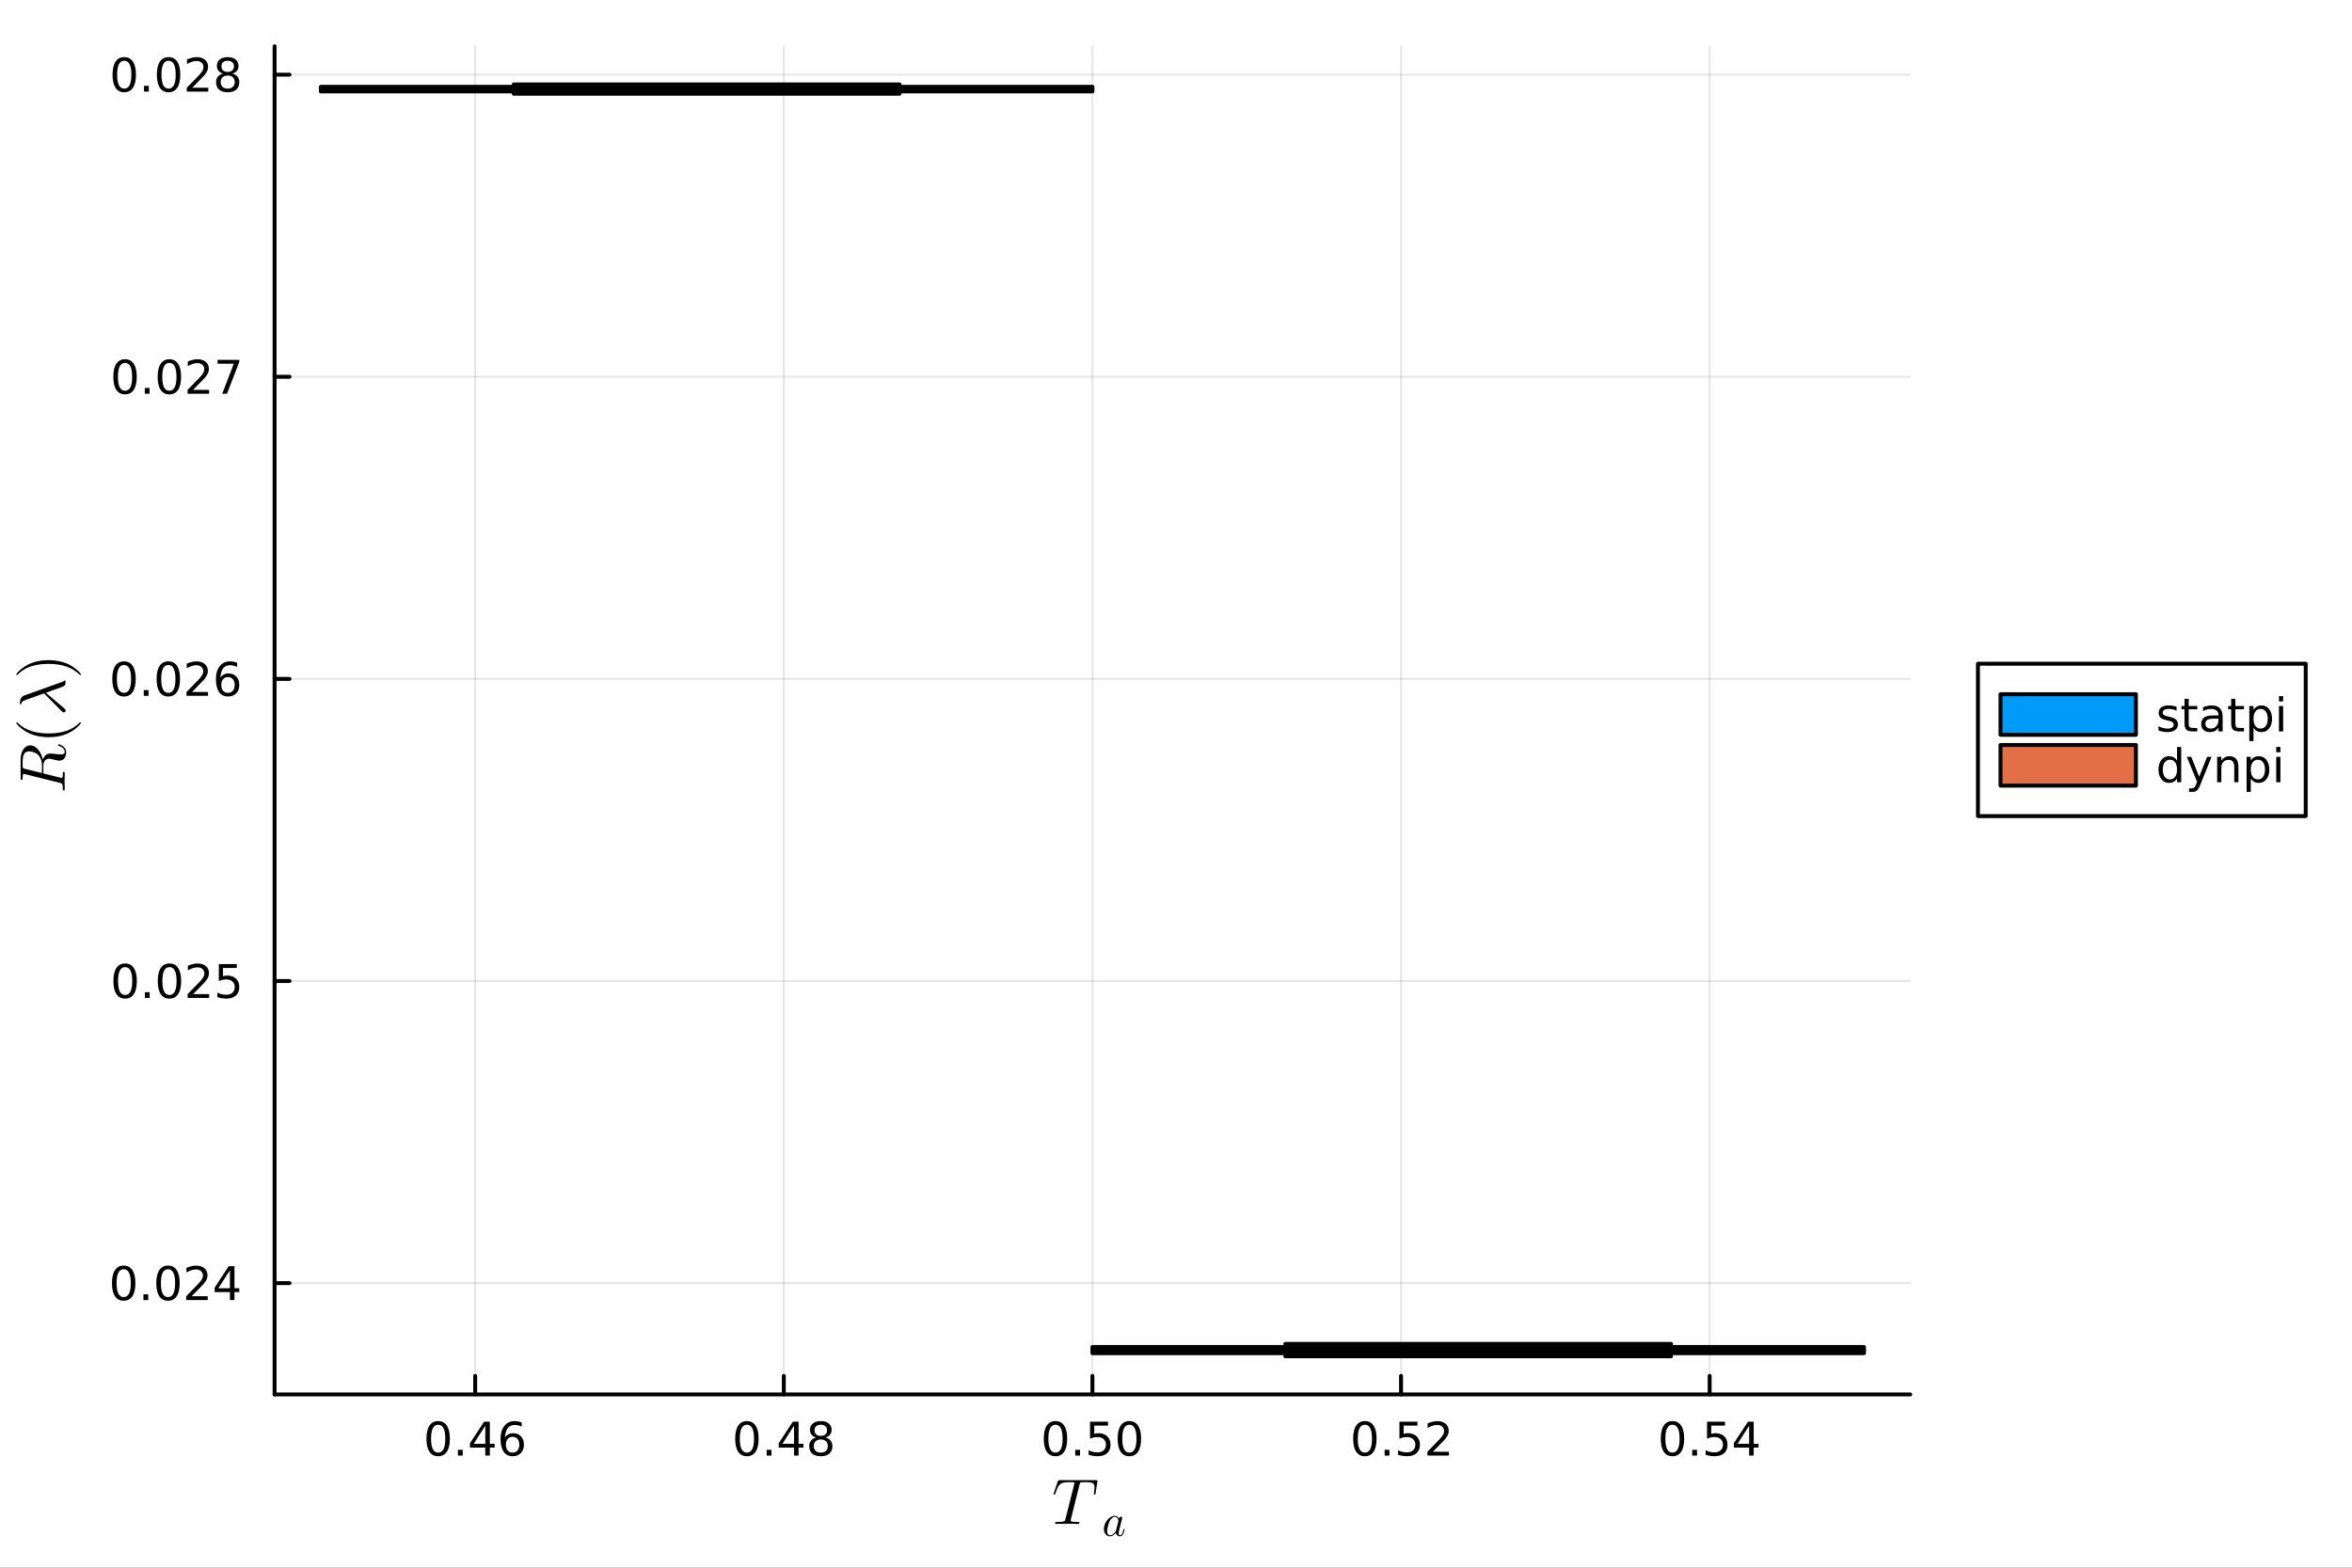 <?xml version="1.0" encoding="utf-8"?>
<svg xmlns="http://www.w3.org/2000/svg" xmlns:xlink="http://www.w3.org/1999/xlink" width="600" height="400" viewBox="0 0 2400 1600">
<rect x="0" y="0" width="2400" height="1600" fill="#333333" stroke="none"/>
<defs>
  <clipPath id="clip840">
    <rect x="0" y="0" width="2400" height="1600"/>
  </clipPath>
</defs>
<path clip-path="url(#clip840)" d="M0 1600 L2400 1600 L2400 0 L0 0  Z" fill="#ffffff" fill-rule="evenodd" fill-opacity="1"/>
<defs>
  <clipPath id="clip841">
    <rect x="480" y="0" width="1681" height="1600"/>
  </clipPath>
</defs>
<path clip-path="url(#clip840)" d="M280.19 1423.18 L1949.24 1423.18 L1949.24 47.244 L280.19 47.244  Z" fill="#ffffff" fill-rule="evenodd" fill-opacity="1"/>
<defs>
  <clipPath id="clip842">
    <rect x="280" y="47" width="1670" height="1377"/>
  </clipPath>
</defs>
<polyline clip-path="url(#clip842)" style="stroke:#000000; stroke-linecap:round; stroke-linejoin:round; stroke-width:2; stroke-opacity:0.1; fill:none" points="484.885,1423.18 484.885,47.244 "/>
<polyline clip-path="url(#clip842)" style="stroke:#000000; stroke-linecap:round; stroke-linejoin:round; stroke-width:2; stroke-opacity:0.1; fill:none" points="799.799,1423.18 799.799,47.244 "/>
<polyline clip-path="url(#clip842)" style="stroke:#000000; stroke-linecap:round; stroke-linejoin:round; stroke-width:2; stroke-opacity:0.1; fill:none" points="1114.71,1423.18 1114.71,47.244 "/>
<polyline clip-path="url(#clip842)" style="stroke:#000000; stroke-linecap:round; stroke-linejoin:round; stroke-width:2; stroke-opacity:0.1; fill:none" points="1429.63,1423.18 1429.63,47.244 "/>
<polyline clip-path="url(#clip842)" style="stroke:#000000; stroke-linecap:round; stroke-linejoin:round; stroke-width:2; stroke-opacity:0.1; fill:none" points="1744.54,1423.18 1744.54,47.244 "/>
<polyline clip-path="url(#clip840)" style="stroke:#000000; stroke-linecap:round; stroke-linejoin:round; stroke-width:4; stroke-opacity:1; fill:none" points="280.19,1423.18 1949.24,1423.18 "/>
<polyline clip-path="url(#clip840)" style="stroke:#000000; stroke-linecap:round; stroke-linejoin:round; stroke-width:4; stroke-opacity:1; fill:none" points="484.885,1423.18 484.885,1404.28 "/>
<polyline clip-path="url(#clip840)" style="stroke:#000000; stroke-linecap:round; stroke-linejoin:round; stroke-width:4; stroke-opacity:1; fill:none" points="799.799,1423.18 799.799,1404.28 "/>
<polyline clip-path="url(#clip840)" style="stroke:#000000; stroke-linecap:round; stroke-linejoin:round; stroke-width:4; stroke-opacity:1; fill:none" points="1114.71,1423.18 1114.71,1404.28 "/>
<polyline clip-path="url(#clip840)" style="stroke:#000000; stroke-linecap:round; stroke-linejoin:round; stroke-width:4; stroke-opacity:1; fill:none" points="1429.63,1423.18 1429.63,1404.28 "/>
<polyline clip-path="url(#clip840)" style="stroke:#000000; stroke-linecap:round; stroke-linejoin:round; stroke-width:4; stroke-opacity:1; fill:none" points="1744.54,1423.18 1744.54,1404.28 "/>
<path clip-path="url(#clip840)" d="M447.107 1454.1 Q443.496 1454.1 441.667 1457.66 Q439.862 1461.2 439.862 1468.33 Q439.862 1475.44 441.667 1479.01 Q443.496 1482.55 447.107 1482.55 Q450.741 1482.55 452.547 1479.01 Q454.376 1475.44 454.376 1468.33 Q454.376 1461.2 452.547 1457.66 Q450.741 1454.1 447.107 1454.1 M447.107 1450.39 Q452.917 1450.39 455.973 1455 Q459.051 1459.58 459.051 1468.33 Q459.051 1477.06 455.973 1481.67 Q452.917 1486.25 447.107 1486.25 Q441.297 1486.25 438.218 1481.67 Q435.163 1477.06 435.163 1468.33 Q435.163 1459.58 438.218 1455 Q441.297 1450.39 447.107 1450.39 Z" fill="#000000" fill-rule="nonzero" fill-opacity="1" /><path clip-path="url(#clip840)" d="M467.269 1479.7 L472.153 1479.7 L472.153 1485.58 L467.269 1485.58 L467.269 1479.7 Z" fill="#000000" fill-rule="nonzero" fill-opacity="1" /><path clip-path="url(#clip840)" d="M495.186 1455.09 L483.38 1473.54 L495.186 1473.54 L495.186 1455.09 M493.959 1451.02 L499.838 1451.02 L499.838 1473.54 L504.769 1473.54 L504.769 1477.43 L499.838 1477.43 L499.838 1485.58 L495.186 1485.58 L495.186 1477.43 L479.584 1477.43 L479.584 1472.92 L493.959 1451.02 Z" fill="#000000" fill-rule="nonzero" fill-opacity="1" /><path clip-path="url(#clip840)" d="M523.079 1466.44 Q519.931 1466.44 518.079 1468.59 Q516.25 1470.74 516.25 1474.49 Q516.25 1478.22 518.079 1480.39 Q519.931 1482.55 523.079 1482.55 Q526.227 1482.55 528.056 1480.39 Q529.908 1478.22 529.908 1474.49 Q529.908 1470.74 528.056 1468.59 Q526.227 1466.44 523.079 1466.44 M532.361 1451.78 L532.361 1456.04 Q530.602 1455.21 528.796 1454.77 Q527.014 1454.33 525.255 1454.33 Q520.625 1454.33 518.172 1457.45 Q515.741 1460.58 515.394 1466.9 Q516.759 1464.89 518.82 1463.82 Q520.88 1462.73 523.357 1462.73 Q528.565 1462.73 531.574 1465.9 Q534.607 1469.05 534.607 1474.49 Q534.607 1479.82 531.458 1483.03 Q528.31 1486.25 523.079 1486.25 Q517.084 1486.25 513.912 1481.67 Q510.741 1477.06 510.741 1468.33 Q510.741 1460.14 514.63 1455.28 Q518.519 1450.39 525.07 1450.39 Q526.829 1450.39 528.611 1450.74 Q530.417 1451.09 532.361 1451.78 Z" fill="#000000" fill-rule="nonzero" fill-opacity="1" /><path clip-path="url(#clip840)" d="M762.149 1454.1 Q758.538 1454.1 756.709 1457.66 Q754.904 1461.2 754.904 1468.33 Q754.904 1475.44 756.709 1479.01 Q758.538 1482.55 762.149 1482.55 Q765.783 1482.55 767.589 1479.01 Q769.418 1475.44 769.418 1468.33 Q769.418 1461.2 767.589 1457.66 Q765.783 1454.1 762.149 1454.1 M762.149 1450.39 Q767.959 1450.39 771.015 1455 Q774.094 1459.58 774.094 1468.33 Q774.094 1477.06 771.015 1481.67 Q767.959 1486.25 762.149 1486.25 Q756.339 1486.25 753.26 1481.67 Q750.205 1477.06 750.205 1468.33 Q750.205 1459.58 753.26 1455 Q756.339 1450.39 762.149 1450.39 Z" fill="#000000" fill-rule="nonzero" fill-opacity="1" /><path clip-path="url(#clip840)" d="M782.311 1479.7 L787.195 1479.7 L787.195 1485.58 L782.311 1485.58 L782.311 1479.7 Z" fill="#000000" fill-rule="nonzero" fill-opacity="1" /><path clip-path="url(#clip840)" d="M810.228 1455.09 L798.422 1473.54 L810.228 1473.54 L810.228 1455.09 M809.001 1451.02 L814.88 1451.02 L814.88 1473.54 L819.811 1473.54 L819.811 1477.43 L814.88 1477.43 L814.88 1485.58 L810.228 1485.58 L810.228 1477.43 L794.626 1477.43 L794.626 1472.92 L809.001 1451.02 Z" fill="#000000" fill-rule="nonzero" fill-opacity="1" /><path clip-path="url(#clip840)" d="M837.542 1469.17 Q834.209 1469.17 832.288 1470.95 Q830.39 1472.73 830.39 1475.86 Q830.39 1478.98 832.288 1480.77 Q834.209 1482.55 837.542 1482.55 Q840.876 1482.55 842.797 1480.77 Q844.718 1478.96 844.718 1475.86 Q844.718 1472.73 842.797 1470.95 Q840.899 1469.17 837.542 1469.17 M832.866 1467.18 Q829.857 1466.44 828.167 1464.38 Q826.501 1462.32 826.501 1459.35 Q826.501 1455.21 829.441 1452.8 Q832.403 1450.39 837.542 1450.39 Q842.704 1450.39 845.644 1452.8 Q848.584 1455.21 848.584 1459.35 Q848.584 1462.32 846.894 1464.38 Q845.227 1466.44 842.241 1467.18 Q845.621 1467.96 847.496 1470.26 Q849.394 1472.55 849.394 1475.86 Q849.394 1480.88 846.315 1483.57 Q843.26 1486.25 837.542 1486.25 Q831.825 1486.25 828.746 1483.57 Q825.691 1480.88 825.691 1475.86 Q825.691 1472.55 827.589 1470.26 Q829.487 1467.96 832.866 1467.18 M831.153 1459.79 Q831.153 1462.48 832.82 1463.98 Q834.51 1465.49 837.542 1465.49 Q840.552 1465.49 842.241 1463.98 Q843.954 1462.48 843.954 1459.79 Q843.954 1457.11 842.241 1455.6 Q840.552 1454.1 837.542 1454.1 Q834.51 1454.1 832.82 1455.6 Q831.153 1457.11 831.153 1459.79 Z" fill="#000000" fill-rule="nonzero" fill-opacity="1" /><path clip-path="url(#clip840)" d="M1077.02 1454.1 Q1073.41 1454.1 1071.58 1457.66 Q1069.77 1461.2 1069.77 1468.33 Q1069.77 1475.44 1071.58 1479.01 Q1073.41 1482.55 1077.02 1482.55 Q1080.65 1482.55 1082.46 1479.01 Q1084.29 1475.44 1084.29 1468.33 Q1084.29 1461.2 1082.46 1457.66 Q1080.65 1454.1 1077.02 1454.1 M1077.02 1450.39 Q1082.83 1450.39 1085.88 1455 Q1088.96 1459.58 1088.96 1468.33 Q1088.96 1477.06 1085.88 1481.67 Q1082.83 1486.25 1077.02 1486.25 Q1071.21 1486.25 1068.13 1481.67 Q1065.07 1477.06 1065.07 1468.33 Q1065.07 1459.58 1068.13 1455 Q1071.21 1450.39 1077.02 1450.39 Z" fill="#000000" fill-rule="nonzero" fill-opacity="1" /><path clip-path="url(#clip840)" d="M1097.18 1479.7 L1102.06 1479.7 L1102.06 1485.58 L1097.18 1485.58 L1097.18 1479.7 Z" fill="#000000" fill-rule="nonzero" fill-opacity="1" /><path clip-path="url(#clip840)" d="M1112.3 1451.02 L1130.65 1451.02 L1130.65 1454.96 L1116.58 1454.96 L1116.58 1463.43 Q1117.6 1463.08 1118.61 1462.92 Q1119.63 1462.73 1120.65 1462.73 Q1126.44 1462.73 1129.82 1465.9 Q1133.2 1469.08 1133.2 1474.49 Q1133.2 1480.07 1129.73 1483.17 Q1126.25 1486.25 1119.93 1486.25 Q1117.76 1486.25 1115.49 1485.88 Q1113.24 1485.51 1110.84 1484.77 L1110.84 1480.07 Q1112.92 1481.2 1115.14 1481.76 Q1117.36 1482.32 1119.84 1482.32 Q1123.85 1482.32 1126.18 1480.21 Q1128.52 1478.1 1128.52 1474.49 Q1128.52 1470.88 1126.18 1468.77 Q1123.85 1466.67 1119.84 1466.67 Q1117.97 1466.67 1116.09 1467.08 Q1114.24 1467.5 1112.3 1468.38 L1112.3 1451.02 Z" fill="#000000" fill-rule="nonzero" fill-opacity="1" /><path clip-path="url(#clip840)" d="M1152.41 1454.1 Q1148.8 1454.1 1146.97 1457.66 Q1145.17 1461.2 1145.17 1468.33 Q1145.17 1475.44 1146.97 1479.01 Q1148.8 1482.55 1152.41 1482.55 Q1156.05 1482.55 1157.85 1479.01 Q1159.68 1475.44 1159.68 1468.33 Q1159.68 1461.2 1157.85 1457.66 Q1156.05 1454.1 1152.41 1454.1 M1152.41 1450.39 Q1158.22 1450.39 1161.28 1455 Q1164.36 1459.58 1164.36 1468.33 Q1164.36 1477.06 1161.28 1481.67 Q1158.22 1486.25 1152.41 1486.25 Q1146.6 1486.25 1143.52 1481.67 Q1140.47 1477.06 1140.47 1468.33 Q1140.47 1459.58 1143.52 1455 Q1146.6 1450.39 1152.41 1450.39 Z" fill="#000000" fill-rule="nonzero" fill-opacity="1" /><path clip-path="url(#clip840)" d="M1392.73 1454.1 Q1389.12 1454.1 1387.29 1457.66 Q1385.49 1461.2 1385.49 1468.33 Q1385.49 1475.44 1387.29 1479.01 Q1389.12 1482.55 1392.73 1482.55 Q1396.37 1482.55 1398.17 1479.01 Q1400 1475.44 1400 1468.33 Q1400 1461.2 1398.17 1457.66 Q1396.37 1454.1 1392.73 1454.1 M1392.73 1450.39 Q1398.54 1450.39 1401.6 1455 Q1404.68 1459.58 1404.68 1468.33 Q1404.68 1477.06 1401.6 1481.67 Q1398.54 1486.25 1392.73 1486.25 Q1386.92 1486.25 1383.84 1481.67 Q1380.79 1477.06 1380.79 1468.33 Q1380.79 1459.58 1383.84 1455 Q1386.92 1450.39 1392.73 1450.39 Z" fill="#000000" fill-rule="nonzero" fill-opacity="1" /><path clip-path="url(#clip840)" d="M1412.89 1479.7 L1417.78 1479.7 L1417.78 1485.58 L1412.89 1485.58 L1412.89 1479.7 Z" fill="#000000" fill-rule="nonzero" fill-opacity="1" /><path clip-path="url(#clip840)" d="M1428.01 1451.02 L1446.37 1451.02 L1446.37 1454.96 L1432.29 1454.96 L1432.29 1463.43 Q1433.31 1463.08 1434.33 1462.92 Q1435.35 1462.73 1436.37 1462.73 Q1442.15 1462.73 1445.53 1465.9 Q1448.91 1469.08 1448.91 1474.49 Q1448.91 1480.07 1445.44 1483.17 Q1441.97 1486.25 1435.65 1486.25 Q1433.47 1486.25 1431.2 1485.88 Q1428.96 1485.51 1426.55 1484.77 L1426.55 1480.07 Q1428.63 1481.2 1430.86 1481.76 Q1433.08 1482.32 1435.55 1482.32 Q1439.56 1482.32 1441.9 1480.21 Q1444.24 1478.1 1444.24 1474.49 Q1444.24 1470.88 1441.9 1468.77 Q1439.56 1466.67 1435.55 1466.67 Q1433.68 1466.67 1431.81 1467.08 Q1429.95 1467.5 1428.01 1468.38 L1428.01 1451.02 Z" fill="#000000" fill-rule="nonzero" fill-opacity="1" /><path clip-path="url(#clip840)" d="M1462.15 1481.64 L1478.47 1481.64 L1478.47 1485.58 L1456.53 1485.58 L1456.53 1481.64 Q1459.19 1478.89 1463.77 1474.26 Q1468.38 1469.61 1469.56 1468.27 Q1471.8 1465.74 1472.68 1464.01 Q1473.59 1462.25 1473.59 1460.56 Q1473.59 1457.8 1471.64 1456.07 Q1469.72 1454.33 1466.62 1454.33 Q1464.42 1454.33 1461.97 1455.09 Q1459.54 1455.86 1456.76 1457.41 L1456.76 1452.69 Q1459.58 1451.55 1462.04 1450.97 Q1464.49 1450.39 1466.53 1450.39 Q1471.9 1450.39 1475.09 1453.08 Q1478.29 1455.77 1478.29 1460.26 Q1478.29 1462.39 1477.48 1464.31 Q1476.69 1466.2 1474.58 1468.8 Q1474 1469.47 1470.9 1472.69 Q1467.8 1475.88 1462.15 1481.64 Z" fill="#000000" fill-rule="nonzero" fill-opacity="1" /><path clip-path="url(#clip840)" d="M1706.6 1454.1 Q1702.99 1454.1 1701.16 1457.66 Q1699.36 1461.2 1699.36 1468.33 Q1699.36 1475.44 1701.16 1479.01 Q1702.99 1482.55 1706.6 1482.55 Q1710.24 1482.55 1712.04 1479.01 Q1713.87 1475.44 1713.87 1468.33 Q1713.87 1461.2 1712.04 1457.66 Q1710.24 1454.1 1706.6 1454.1 M1706.6 1450.39 Q1712.41 1450.39 1715.47 1455 Q1718.55 1459.58 1718.55 1468.33 Q1718.55 1477.06 1715.47 1481.67 Q1712.41 1486.25 1706.6 1486.25 Q1700.79 1486.25 1697.72 1481.67 Q1694.66 1477.06 1694.66 1468.33 Q1694.66 1459.58 1697.72 1455 Q1700.79 1450.39 1706.6 1450.39 Z" fill="#000000" fill-rule="nonzero" fill-opacity="1" /><path clip-path="url(#clip840)" d="M1726.77 1479.7 L1731.65 1479.7 L1731.65 1485.58 L1726.77 1485.58 L1726.77 1479.7 Z" fill="#000000" fill-rule="nonzero" fill-opacity="1" /><path clip-path="url(#clip840)" d="M1741.88 1451.02 L1760.24 1451.02 L1760.24 1454.96 L1746.16 1454.96 L1746.16 1463.43 Q1747.18 1463.08 1748.2 1462.92 Q1749.22 1462.73 1750.24 1462.73 Q1756.03 1462.73 1759.4 1465.9 Q1762.78 1469.08 1762.78 1474.49 Q1762.78 1480.07 1759.31 1483.17 Q1755.84 1486.25 1749.52 1486.25 Q1747.34 1486.25 1745.08 1485.88 Q1742.83 1485.51 1740.42 1484.77 L1740.42 1480.07 Q1742.51 1481.2 1744.73 1481.76 Q1746.95 1482.32 1749.43 1482.32 Q1753.43 1482.32 1755.77 1480.21 Q1758.11 1478.1 1758.11 1474.49 Q1758.11 1470.88 1755.77 1468.77 Q1753.43 1466.67 1749.43 1466.67 Q1747.55 1466.67 1745.68 1467.08 Q1743.83 1467.5 1741.88 1468.38 L1741.88 1451.02 Z" fill="#000000" fill-rule="nonzero" fill-opacity="1" /><path clip-path="url(#clip840)" d="M1784.84 1455.09 L1773.04 1473.54 L1784.84 1473.54 L1784.84 1455.09 M1783.62 1451.02 L1789.5 1451.02 L1789.5 1473.54 L1794.43 1473.54 L1794.43 1477.43 L1789.5 1477.43 L1789.5 1485.58 L1784.84 1485.58 L1784.84 1477.43 L1769.24 1477.43 L1769.24 1472.92 L1783.62 1451.02 Z" fill="#000000" fill-rule="nonzero" fill-opacity="1" /><path clip-path="url(#clip840)" d="M1119.85 1511.39 Q1119.85 1512 1119.72 1512.52 L1117.92 1523.98 Q1117.82 1524.85 1117.63 1525.18 Q1117.47 1525.5 1116.95 1525.5 Q1116.15 1525.5 1116.15 1524.66 Q1116.15 1524.18 1116.34 1523.4 Q1116.89 1519.77 1116.89 1518.12 Q1116.89 1517.03 1116.67 1516.22 Q1116.47 1515.39 1116.15 1514.81 Q1115.86 1514.23 1115.18 1513.84 Q1114.51 1513.45 1113.86 1513.23 Q1113.22 1513 1112.06 1512.91 Q1110.9 1512.78 1109.9 1512.74 Q1108.9 1512.71 1107.26 1512.71 Q1103.69 1512.71 1103.11 1512.84 Q1102.49 1513 1102.17 1513.49 Q1101.88 1513.94 1101.56 1515.29 L1092.8 1550.3 L1092.54 1551.68 Q1092.54 1552.45 1093.03 1552.71 Q1093.51 1552.97 1094.99 1553.13 Q1097.12 1553.29 1099.21 1553.29 Q1099.27 1553.29 1099.4 1553.29 Q1100.11 1553.29 1100.4 1553.32 Q1100.69 1553.32 1100.98 1553.39 Q1101.27 1553.45 1101.34 1553.61 Q1101.43 1553.74 1101.43 1554 Q1101.43 1554.61 1101.17 1554.93 Q1100.92 1555.22 1100.66 1555.29 Q1100.43 1555.32 1099.98 1555.32 Q1099.08 1555.32 1097.15 1555.26 Q1095.22 1555.19 1094.25 1555.19 L1088.77 1555.13 L1083.17 1555.19 Q1082.3 1555.19 1080.47 1555.26 Q1078.63 1555.32 1077.76 1555.32 Q1076.63 1555.32 1076.63 1554.52 Q1076.63 1553.61 1077.05 1553.45 Q1077.5 1553.29 1079.4 1553.29 Q1082.08 1553.29 1083.53 1553.16 Q1084.97 1553.03 1085.75 1552.58 Q1086.55 1552.13 1086.78 1551.68 Q1087 1551.2 1087.26 1550.1 L1096.12 1514.9 Q1096.38 1514.13 1096.38 1513.52 Q1096.38 1513.2 1096.28 1513.07 Q1096.21 1512.94 1095.8 1512.84 Q1095.38 1512.71 1094.51 1512.71 L1091.93 1512.71 Q1089.29 1512.71 1087.65 1512.84 Q1086.04 1512.94 1084.49 1513.42 Q1082.98 1513.9 1082.08 1514.58 Q1081.21 1515.26 1080.24 1516.64 Q1079.27 1518.03 1078.57 1519.7 Q1077.89 1521.38 1076.92 1524.11 Q1076.6 1525.01 1076.41 1525.27 Q1076.25 1525.5 1075.8 1525.5 Q1075.47 1525.5 1075.22 1525.3 Q1074.99 1525.08 1074.99 1524.79 Q1075.31 1523.73 1075.38 1523.6 L1079.34 1511.97 Q1079.66 1511.04 1079.95 1510.88 Q1080.27 1510.68 1081.46 1510.68 L1118.05 1510.68 Q1118.63 1510.68 1118.82 1510.68 Q1119.02 1510.68 1119.34 1510.75 Q1119.66 1510.81 1119.76 1510.97 Q1119.85 1511.13 1119.85 1511.39 Z" fill="#000000" fill-rule="nonzero" fill-opacity="1" /><path clip-path="url(#clip840)" d="M1147.6 1560.84 Q1146.99 1563.75 1146.2 1565.42 Q1144.94 1567.97 1142.8 1567.97 Q1141.17 1567.97 1140.02 1566.97 Q1138.87 1565.98 1138.6 1564.49 Q1135.65 1567.97 1132.58 1567.97 Q1129.88 1567.97 1128.17 1565.91 Q1126.45 1563.84 1126.45 1560.57 Q1126.45 1557.28 1128.08 1554.12 Q1129.72 1550.97 1132.31 1549.01 Q1134.91 1547.05 1137.57 1547.05 Q1140.38 1547.05 1141.83 1550 Q1141.94 1549.19 1142.46 1548.58 Q1142.98 1547.97 1143.77 1547.97 Q1144.38 1547.97 1144.74 1548.31 Q1145.1 1548.62 1145.1 1549.21 Q1145.1 1549.5 1144.78 1550.79 L1143.11 1557.24 L1142.1 1561.41 Q1141.71 1562.94 1141.6 1563.5 Q1141.51 1564.07 1141.51 1564.81 Q1141.51 1566.93 1142.89 1566.93 Q1143.56 1566.93 1144.1 1566.5 Q1144.65 1566.07 1145.07 1565.17 Q1145.5 1564.27 1145.77 1563.44 Q1146.04 1562.58 1146.4 1561.23 Q1146.52 1560.68 1146.61 1560.55 Q1146.72 1560.39 1147.04 1560.39 Q1147.6 1560.39 1147.6 1560.84 M1141.26 1552.12 Q1141.26 1551.92 1141.11 1551.35 Q1140.95 1550.79 1140.59 1550 Q1140.23 1549.21 1139.44 1548.65 Q1138.67 1548.06 1137.63 1548.06 Q1136.24 1548.06 1134.77 1549.25 Q1133.33 1550.45 1132.27 1552.48 Q1131.46 1554.1 1130.58 1557.51 Q1129.72 1560.91 1129.72 1562.6 Q1129.72 1563.64 1129.95 1564.56 Q1130.19 1565.46 1130.89 1566.21 Q1131.59 1566.93 1132.67 1566.93 Q1135.31 1566.93 1137.9 1563.66 Q1138.4 1563.1 1138.51 1562.87 Q1138.65 1562.62 1138.83 1561.95 L1141.13 1552.91 Q1141.26 1552.23 1141.26 1552.12 Z" fill="#000000" fill-rule="nonzero" fill-opacity="1" /><polyline clip-path="url(#clip842)" style="stroke:#000000; stroke-linecap:round; stroke-linejoin:round; stroke-width:2; stroke-opacity:0.1; fill:none" points="280.19,1309.58 1949.24,1309.58 "/>
<polyline clip-path="url(#clip842)" style="stroke:#000000; stroke-linecap:round; stroke-linejoin:round; stroke-width:2; stroke-opacity:0.1; fill:none" points="280.19,1001.24 1949.24,1001.24 "/>
<polyline clip-path="url(#clip842)" style="stroke:#000000; stroke-linecap:round; stroke-linejoin:round; stroke-width:2; stroke-opacity:0.1; fill:none" points="280.19,692.895 1949.24,692.895 "/>
<polyline clip-path="url(#clip842)" style="stroke:#000000; stroke-linecap:round; stroke-linejoin:round; stroke-width:2; stroke-opacity:0.1; fill:none" points="280.19,384.55 1949.24,384.55 "/>
<polyline clip-path="url(#clip842)" style="stroke:#000000; stroke-linecap:round; stroke-linejoin:round; stroke-width:2; stroke-opacity:0.1; fill:none" points="280.19,76.206 1949.24,76.206 "/>
<polyline clip-path="url(#clip840)" style="stroke:#000000; stroke-linecap:round; stroke-linejoin:round; stroke-width:4; stroke-opacity:1; fill:none" points="280.19,1423.18 280.19,47.244 "/>
<polyline clip-path="url(#clip840)" style="stroke:#000000; stroke-linecap:round; stroke-linejoin:round; stroke-width:4; stroke-opacity:1; fill:none" points="280.19,1309.58 295.408,1309.58 "/>
<polyline clip-path="url(#clip840)" style="stroke:#000000; stroke-linecap:round; stroke-linejoin:round; stroke-width:4; stroke-opacity:1; fill:none" points="280.19,1001.24 295.408,1001.24 "/>
<polyline clip-path="url(#clip840)" style="stroke:#000000; stroke-linecap:round; stroke-linejoin:round; stroke-width:4; stroke-opacity:1; fill:none" points="280.19,692.895 295.408,692.895 "/>
<polyline clip-path="url(#clip840)" style="stroke:#000000; stroke-linecap:round; stroke-linejoin:round; stroke-width:4; stroke-opacity:1; fill:none" points="280.19,384.55 295.408,384.55 "/>
<polyline clip-path="url(#clip840)" style="stroke:#000000; stroke-linecap:round; stroke-linejoin:round; stroke-width:4; stroke-opacity:1; fill:none" points="280.19,76.206 295.408,76.206 "/>
<path clip-path="url(#clip840)" d="M126.205 1295.38 Q122.593 1295.38 120.765 1298.95 Q118.959 1302.49 118.959 1309.62 Q118.959 1316.73 120.765 1320.29 Q122.593 1323.83 126.205 1323.83 Q129.839 1323.83 131.644 1320.29 Q133.473 1316.73 133.473 1309.62 Q133.473 1302.49 131.644 1298.95 Q129.839 1295.38 126.205 1295.38 M126.205 1291.68 Q132.015 1291.68 135.07 1296.29 Q138.149 1300.87 138.149 1309.62 Q138.149 1318.35 135.07 1322.95 Q132.015 1327.54 126.205 1327.54 Q120.394 1327.54 117.316 1322.95 Q114.26 1318.35 114.26 1309.62 Q114.26 1300.87 117.316 1296.29 Q120.394 1291.68 126.205 1291.68 Z" fill="#000000" fill-rule="nonzero" fill-opacity="1" /><path clip-path="url(#clip840)" d="M146.366 1320.98 L151.251 1320.98 L151.251 1326.86 L146.366 1326.86 L146.366 1320.98 Z" fill="#000000" fill-rule="nonzero" fill-opacity="1" /><path clip-path="url(#clip840)" d="M171.436 1295.38 Q167.825 1295.38 165.996 1298.95 Q164.19 1302.49 164.19 1309.62 Q164.19 1316.73 165.996 1320.29 Q167.825 1323.83 171.436 1323.83 Q175.07 1323.83 176.876 1320.29 Q178.704 1316.73 178.704 1309.62 Q178.704 1302.49 176.876 1298.95 Q175.07 1295.38 171.436 1295.38 M171.436 1291.68 Q177.246 1291.68 180.301 1296.29 Q183.38 1300.87 183.38 1309.62 Q183.38 1318.35 180.301 1322.95 Q177.246 1327.54 171.436 1327.54 Q165.626 1327.54 162.547 1322.95 Q159.491 1318.35 159.491 1309.62 Q159.491 1300.87 162.547 1296.29 Q165.626 1291.68 171.436 1291.68 Z" fill="#000000" fill-rule="nonzero" fill-opacity="1" /><path clip-path="url(#clip840)" d="M195.625 1322.93 L211.945 1322.93 L211.945 1326.86 L190 1326.86 L190 1322.93 Q192.663 1320.17 197.246 1315.55 Q201.852 1310.89 203.033 1309.55 Q205.278 1307.03 206.158 1305.29 Q207.061 1303.53 207.061 1301.84 Q207.061 1299.09 205.116 1297.35 Q203.195 1295.61 200.093 1295.61 Q197.894 1295.61 195.44 1296.38 Q193.01 1297.14 190.232 1298.69 L190.232 1293.97 Q193.056 1292.84 195.51 1292.26 Q197.963 1291.68 200 1291.68 Q205.371 1291.68 208.565 1294.36 Q211.76 1297.05 211.76 1301.54 Q211.76 1303.67 210.949 1305.59 Q210.162 1307.49 208.056 1310.08 Q207.477 1310.75 204.375 1313.97 Q201.274 1317.17 195.625 1322.93 Z" fill="#000000" fill-rule="nonzero" fill-opacity="1" /><path clip-path="url(#clip840)" d="M234.607 1296.38 L222.801 1314.83 L234.607 1314.83 L234.607 1296.38 M233.38 1292.3 L239.259 1292.3 L239.259 1314.83 L244.19 1314.83 L244.19 1318.72 L239.259 1318.72 L239.259 1326.86 L234.607 1326.86 L234.607 1318.72 L219.005 1318.72 L219.005 1314.2 L233.38 1292.3 Z" fill="#000000" fill-rule="nonzero" fill-opacity="1" /><path clip-path="url(#clip840)" d="M127.686 987.039 Q124.075 987.039 122.246 990.603 Q120.441 994.145 120.441 1001.27 Q120.441 1008.38 122.246 1011.95 Q124.075 1015.49 127.686 1015.49 Q131.32 1015.49 133.126 1011.95 Q134.954 1008.38 134.954 1001.27 Q134.954 994.145 133.126 990.603 Q131.32 987.039 127.686 987.039 M127.686 983.335 Q133.496 983.335 136.552 987.941 Q139.63 992.525 139.63 1001.27 Q139.63 1010 136.552 1014.61 Q133.496 1019.19 127.686 1019.19 Q121.876 1019.19 118.797 1014.61 Q115.742 1010 115.742 1001.27 Q115.742 992.525 118.797 987.941 Q121.876 983.335 127.686 983.335 Z" fill="#000000" fill-rule="nonzero" fill-opacity="1" /><path clip-path="url(#clip840)" d="M147.848 1012.64 L152.732 1012.64 L152.732 1018.52 L147.848 1018.52 L147.848 1012.64 Z" fill="#000000" fill-rule="nonzero" fill-opacity="1" /><path clip-path="url(#clip840)" d="M172.917 987.039 Q169.306 987.039 167.477 990.603 Q165.672 994.145 165.672 1001.27 Q165.672 1008.38 167.477 1011.95 Q169.306 1015.49 172.917 1015.49 Q176.551 1015.49 178.357 1011.95 Q180.186 1008.38 180.186 1001.27 Q180.186 994.145 178.357 990.603 Q176.551 987.039 172.917 987.039 M172.917 983.335 Q178.727 983.335 181.783 987.941 Q184.862 992.525 184.862 1001.27 Q184.862 1010 181.783 1014.61 Q178.727 1019.19 172.917 1019.19 Q167.107 1019.19 164.028 1014.61 Q160.973 1010 160.973 1001.27 Q160.973 992.525 164.028 987.941 Q167.107 983.335 172.917 983.335 Z" fill="#000000" fill-rule="nonzero" fill-opacity="1" /><path clip-path="url(#clip840)" d="M197.107 1014.58 L213.426 1014.58 L213.426 1018.52 L191.482 1018.52 L191.482 1014.58 Q194.144 1011.83 198.727 1007.2 Q203.334 1002.55 204.514 1001.21 Q206.76 998.682 207.639 996.946 Q208.542 995.187 208.542 993.497 Q208.542 990.742 206.598 989.006 Q204.676 987.27 201.575 987.27 Q199.375 987.27 196.922 988.034 Q194.491 988.798 191.713 990.349 L191.713 985.626 Q194.538 984.492 196.991 983.914 Q199.445 983.335 201.482 983.335 Q206.852 983.335 210.047 986.02 Q213.241 988.705 213.241 993.196 Q213.241 995.326 212.431 997.247 Q211.644 999.145 209.537 1001.74 Q208.959 1002.41 205.857 1005.63 Q202.755 1008.82 197.107 1014.58 Z" fill="#000000" fill-rule="nonzero" fill-opacity="1" /><path clip-path="url(#clip840)" d="M223.287 983.96 L241.644 983.96 L241.644 987.895 L227.57 987.895 L227.57 996.367 Q228.588 996.02 229.607 995.858 Q230.625 995.673 231.644 995.673 Q237.431 995.673 240.81 998.844 Q244.19 1002.02 244.19 1007.43 Q244.19 1013.01 240.718 1016.11 Q237.246 1019.19 230.926 1019.19 Q228.75 1019.19 226.482 1018.82 Q224.236 1018.45 221.829 1017.71 L221.829 1013.01 Q223.912 1014.14 226.135 1014.7 Q228.357 1015.26 230.834 1015.26 Q234.838 1015.26 237.176 1013.15 Q239.514 1011.04 239.514 1007.43 Q239.514 1003.82 237.176 1001.71 Q234.838 999.608 230.834 999.608 Q228.959 999.608 227.084 1000.02 Q225.232 1000.44 223.287 1001.32 L223.287 983.96 Z" fill="#000000" fill-rule="nonzero" fill-opacity="1" /><path clip-path="url(#clip840)" d="M126.529 678.694 Q122.918 678.694 121.089 682.259 Q119.283 685.8 119.283 692.93 Q119.283 700.036 121.089 703.601 Q122.918 707.143 126.529 707.143 Q130.163 707.143 131.968 703.601 Q133.797 700.036 133.797 692.93 Q133.797 685.8 131.968 682.259 Q130.163 678.694 126.529 678.694 M126.529 674.99 Q132.339 674.99 135.394 679.597 Q138.473 684.18 138.473 692.93 Q138.473 701.657 135.394 706.263 Q132.339 710.846 126.529 710.846 Q120.718 710.846 117.64 706.263 Q114.584 701.657 114.584 692.93 Q114.584 684.18 117.64 679.597 Q120.718 674.99 126.529 674.99 Z" fill="#000000" fill-rule="nonzero" fill-opacity="1" /><path clip-path="url(#clip840)" d="M146.691 704.296 L151.575 704.296 L151.575 710.175 L146.691 710.175 L146.691 704.296 Z" fill="#000000" fill-rule="nonzero" fill-opacity="1" /><path clip-path="url(#clip840)" d="M171.76 678.694 Q168.149 678.694 166.32 682.259 Q164.515 685.8 164.515 692.93 Q164.515 700.036 166.32 703.601 Q168.149 707.143 171.76 707.143 Q175.394 707.143 177.2 703.601 Q179.028 700.036 179.028 692.93 Q179.028 685.8 177.2 682.259 Q175.394 678.694 171.76 678.694 M171.76 674.99 Q177.57 674.99 180.626 679.597 Q183.704 684.18 183.704 692.93 Q183.704 701.657 180.626 706.263 Q177.57 710.846 171.76 710.846 Q165.95 710.846 162.871 706.263 Q159.815 701.657 159.815 692.93 Q159.815 684.18 162.871 679.597 Q165.95 674.99 171.76 674.99 Z" fill="#000000" fill-rule="nonzero" fill-opacity="1" /><path clip-path="url(#clip840)" d="M195.95 706.24 L212.269 706.24 L212.269 710.175 L190.325 710.175 L190.325 706.24 Q192.987 703.485 197.57 698.856 Q202.176 694.203 203.357 692.86 Q205.602 690.337 206.482 688.601 Q207.385 686.842 207.385 685.152 Q207.385 682.398 205.44 680.661 Q203.519 678.925 200.417 678.925 Q198.218 678.925 195.764 679.689 Q193.334 680.453 190.556 682.004 L190.556 677.282 Q193.38 676.148 195.834 675.569 Q198.287 674.99 200.325 674.99 Q205.695 674.99 208.889 677.675 Q212.084 680.36 212.084 684.851 Q212.084 686.981 211.274 688.902 Q210.486 690.8 208.38 693.393 Q207.801 694.064 204.699 697.282 Q201.598 700.476 195.95 706.24 Z" fill="#000000" fill-rule="nonzero" fill-opacity="1" /><path clip-path="url(#clip840)" d="M232.662 691.032 Q229.514 691.032 227.662 693.184 Q225.834 695.337 225.834 699.087 Q225.834 702.814 227.662 704.99 Q229.514 707.143 232.662 707.143 Q235.81 707.143 237.639 704.99 Q239.491 702.814 239.491 699.087 Q239.491 695.337 237.639 693.184 Q235.81 691.032 232.662 691.032 M241.945 676.379 L241.945 680.638 Q240.185 679.805 238.38 679.365 Q236.597 678.925 234.838 678.925 Q230.209 678.925 227.755 682.05 Q225.324 685.175 224.977 691.495 Q226.343 689.481 228.403 688.416 Q230.463 687.328 232.94 687.328 Q238.148 687.328 241.158 690.499 Q244.19 693.647 244.19 699.087 Q244.19 704.411 241.042 707.629 Q237.894 710.846 232.662 710.846 Q226.667 710.846 223.496 706.263 Q220.324 701.657 220.324 692.93 Q220.324 684.735 224.213 679.874 Q228.102 674.99 234.653 674.99 Q236.412 674.99 238.195 675.337 Q240 675.685 241.945 676.379 Z" fill="#000000" fill-rule="nonzero" fill-opacity="1" /><path clip-path="url(#clip840)" d="M127.593 370.349 Q123.982 370.349 122.154 373.914 Q120.348 377.456 120.348 384.585 Q120.348 391.692 122.154 395.256 Q123.982 398.798 127.593 398.798 Q131.228 398.798 133.033 395.256 Q134.862 391.692 134.862 384.585 Q134.862 377.456 133.033 373.914 Q131.228 370.349 127.593 370.349 M127.593 366.645 Q133.404 366.645 136.459 371.252 Q139.538 375.835 139.538 384.585 Q139.538 393.312 136.459 397.918 Q133.404 402.502 127.593 402.502 Q121.783 402.502 118.705 397.918 Q115.649 393.312 115.649 384.585 Q115.649 375.835 118.705 371.252 Q121.783 366.645 127.593 366.645 Z" fill="#000000" fill-rule="nonzero" fill-opacity="1" /><path clip-path="url(#clip840)" d="M147.755 395.951 L152.64 395.951 L152.64 401.83 L147.755 401.83 L147.755 395.951 Z" fill="#000000" fill-rule="nonzero" fill-opacity="1" /><path clip-path="url(#clip840)" d="M172.825 370.349 Q169.214 370.349 167.385 373.914 Q165.579 377.456 165.579 384.585 Q165.579 391.692 167.385 395.256 Q169.214 398.798 172.825 398.798 Q176.459 398.798 178.264 395.256 Q180.093 391.692 180.093 384.585 Q180.093 377.456 178.264 373.914 Q176.459 370.349 172.825 370.349 M172.825 366.645 Q178.635 366.645 181.69 371.252 Q184.769 375.835 184.769 384.585 Q184.769 393.312 181.69 397.918 Q178.635 402.502 172.825 402.502 Q167.015 402.502 163.936 397.918 Q160.88 393.312 160.88 384.585 Q160.88 375.835 163.936 371.252 Q167.015 366.645 172.825 366.645 Z" fill="#000000" fill-rule="nonzero" fill-opacity="1" /><path clip-path="url(#clip840)" d="M197.014 397.895 L213.334 397.895 L213.334 401.83 L191.389 401.83 L191.389 397.895 Q194.051 395.141 198.635 390.511 Q203.241 385.858 204.422 384.516 Q206.667 381.993 207.547 380.256 Q208.449 378.497 208.449 376.807 Q208.449 374.053 206.505 372.317 Q204.584 370.581 201.482 370.581 Q199.283 370.581 196.829 371.345 Q194.399 372.108 191.621 373.659 L191.621 368.937 Q194.445 367.803 196.899 367.224 Q199.352 366.645 201.389 366.645 Q206.76 366.645 209.954 369.331 Q213.149 372.016 213.149 376.507 Q213.149 378.636 212.338 380.557 Q211.551 382.456 209.445 385.048 Q208.866 385.719 205.764 388.937 Q202.662 392.131 197.014 397.895 Z" fill="#000000" fill-rule="nonzero" fill-opacity="1" /><path clip-path="url(#clip840)" d="M221.968 367.27 L244.19 367.27 L244.19 369.261 L231.644 401.83 L226.76 401.83 L238.565 371.206 L221.968 371.206 L221.968 367.27 Z" fill="#000000" fill-rule="nonzero" fill-opacity="1" /><path clip-path="url(#clip840)" d="M126.783 62.005 Q123.172 62.005 121.343 65.569 Q119.538 69.111 119.538 76.24 Q119.538 83.347 121.343 86.912 Q123.172 90.453 126.783 90.453 Q130.417 90.453 132.223 86.912 Q134.052 83.347 134.052 76.24 Q134.052 69.111 132.223 65.569 Q130.417 62.005 126.783 62.005 M126.783 58.301 Q132.593 58.301 135.649 62.907 Q138.728 67.49 138.728 76.24 Q138.728 84.967 135.649 89.574 Q132.593 94.157 126.783 94.157 Q120.973 94.157 117.894 89.574 Q114.839 84.967 114.839 76.24 Q114.839 67.49 117.894 62.907 Q120.973 58.301 126.783 58.301 Z" fill="#000000" fill-rule="nonzero" fill-opacity="1" /><path clip-path="url(#clip840)" d="M146.945 87.606 L151.829 87.606 L151.829 93.486 L146.945 93.486 L146.945 87.606 Z" fill="#000000" fill-rule="nonzero" fill-opacity="1" /><path clip-path="url(#clip840)" d="M172.014 62.005 Q168.403 62.005 166.575 65.569 Q164.769 69.111 164.769 76.24 Q164.769 83.347 166.575 86.912 Q168.403 90.453 172.014 90.453 Q175.649 90.453 177.454 86.912 Q179.283 83.347 179.283 76.24 Q179.283 69.111 177.454 65.569 Q175.649 62.005 172.014 62.005 M172.014 58.301 Q177.825 58.301 180.88 62.907 Q183.959 67.49 183.959 76.24 Q183.959 84.967 180.88 89.574 Q177.825 94.157 172.014 94.157 Q166.204 94.157 163.126 89.574 Q160.07 84.967 160.07 76.24 Q160.07 67.49 163.126 62.907 Q166.204 58.301 172.014 58.301 Z" fill="#000000" fill-rule="nonzero" fill-opacity="1" /><path clip-path="url(#clip840)" d="M196.204 89.551 L212.524 89.551 L212.524 93.486 L190.579 93.486 L190.579 89.551 Q193.241 86.796 197.825 82.166 Q202.431 77.514 203.612 76.171 Q205.857 73.648 206.737 71.912 Q207.639 70.153 207.639 68.463 Q207.639 65.708 205.695 63.972 Q203.774 62.236 200.672 62.236 Q198.473 62.236 196.019 63 Q193.588 63.764 190.811 65.315 L190.811 60.592 Q193.635 59.458 196.088 58.88 Q198.542 58.301 200.579 58.301 Q205.949 58.301 209.144 60.986 Q212.338 63.671 212.338 68.162 Q212.338 70.291 211.528 72.213 Q210.741 74.111 208.635 76.703 Q208.056 77.375 204.954 80.592 Q201.852 83.787 196.204 89.551 Z" fill="#000000" fill-rule="nonzero" fill-opacity="1" /><path clip-path="url(#clip840)" d="M232.338 77.074 Q229.005 77.074 227.084 78.856 Q225.185 80.639 225.185 83.764 Q225.185 86.889 227.084 88.671 Q229.005 90.453 232.338 90.453 Q235.672 90.453 237.593 88.671 Q239.514 86.865 239.514 83.764 Q239.514 80.639 237.593 78.856 Q235.695 77.074 232.338 77.074 M227.662 75.083 Q224.653 74.342 222.963 72.282 Q221.297 70.222 221.297 67.259 Q221.297 63.116 224.236 60.708 Q227.199 58.301 232.338 58.301 Q237.5 58.301 240.44 60.708 Q243.38 63.116 243.38 67.259 Q243.38 70.222 241.69 72.282 Q240.023 74.342 237.037 75.083 Q240.417 75.87 242.292 78.162 Q244.19 80.453 244.19 83.764 Q244.19 88.787 241.111 91.472 Q238.056 94.157 232.338 94.157 Q226.621 94.157 223.542 91.472 Q220.486 88.787 220.486 83.764 Q220.486 80.453 222.385 78.162 Q224.283 75.87 227.662 75.083 M225.949 67.699 Q225.949 70.384 227.616 71.889 Q229.306 73.393 232.338 73.393 Q235.347 73.393 237.037 71.889 Q238.75 70.384 238.75 67.699 Q238.75 65.014 237.037 63.509 Q235.347 62.005 232.338 62.005 Q229.306 62.005 227.616 63.509 Q225.949 65.014 225.949 67.699 Z" fill="#000000" fill-rule="nonzero" fill-opacity="1" /><path clip-path="url(#clip840)" d="M29.595 766.825 Q28.532 766.825 27.663 767.115 Q26.761 767.372 26.149 767.791 Q25.505 768.178 25.022 768.918 Q24.506 769.659 24.184 770.271 Q23.862 770.883 23.669 771.913 Q23.444 772.944 23.347 773.62 Q23.218 774.297 23.154 775.456 Q23.089 776.615 23.089 777.195 Q23.089 777.743 23.089 778.838 Q23.089 782.284 23.154 782.863 Q23.282 783.733 23.798 784.055 Q24.281 784.377 25.601 784.699 L42.799 788.983 L42.799 781.607 Q42.799 777.582 41.672 774.812 Q40.545 772.042 38.967 770.464 Q37.228 768.725 34.426 767.791 Q31.624 766.825 29.595 766.825 M59.965 759.643 Q60.319 759.643 61.124 759.933 Q61.929 760.19 63.057 760.835 Q64.152 761.479 65.15 762.348 Q66.148 763.218 66.825 764.603 Q67.533 765.988 67.533 767.566 Q67.533 767.952 67.501 768.339 Q67.501 768.725 67.34 769.691 Q67.211 770.625 66.954 771.398 Q66.728 772.171 66.181 773.137 Q65.665 774.103 64.957 774.78 Q64.216 775.424 63.057 775.875 Q61.865 776.326 60.416 776.326 Q59.128 776.326 54.812 775.263 Q51.141 774.329 50.239 774.329 Q49.24 774.329 48.306 774.651 Q47.373 774.941 46.406 775.682 Q45.44 776.39 44.86 777.904 Q44.248 779.417 44.248 781.543 L44.248 789.369 L61.736 793.749 Q61.769 793.749 62.219 793.846 Q62.638 793.942 62.864 793.942 Q63.282 793.942 63.54 793.685 Q63.797 793.395 63.926 792.686 Q64.023 791.978 64.055 791.43 Q64.055 790.85 64.055 789.659 Q64.055 788.177 64.313 787.92 Q64.474 787.791 64.764 787.791 Q65.215 787.791 65.537 787.92 Q65.826 788.016 65.923 788.274 Q66.02 788.499 66.052 788.66 Q66.084 788.822 66.084 789.111 L65.891 797.485 L66.084 805.794 Q66.084 806.728 65.343 806.728 Q64.699 806.728 64.442 806.503 Q64.152 806.277 64.12 805.987 Q64.055 805.697 64.055 804.957 Q64.055 803.346 63.959 802.38 Q63.862 801.414 63.733 800.802 Q63.572 800.158 63.121 799.836 Q62.67 799.482 62.284 799.321 Q61.865 799.16 60.931 798.934 L25.505 790.11 Q24.442 789.852 24.281 789.852 Q23.669 789.852 23.508 790.239 Q23.315 790.593 23.218 791.623 L23.089 794.135 Q23.089 794.908 23.057 795.23 Q23.025 795.52 22.864 795.746 Q22.703 795.971 22.349 795.971 Q21.447 795.971 21.253 795.585 Q21.028 795.198 21.028 794.071 L21.028 775.263 Q21.028 768.854 23.83 764.796 Q26.632 760.706 30.915 760.706 Q32.848 760.706 34.651 761.575 Q36.455 762.445 37.872 763.894 Q39.289 765.311 40.48 767.211 Q41.64 769.112 42.445 771.14 Q43.218 773.137 43.669 775.198 Q43.991 774.297 44.474 773.459 Q44.957 772.59 45.859 771.495 Q46.761 770.368 48.21 769.691 Q49.659 769.015 51.43 769.015 Q52.687 769.015 54.554 769.273 Q59.868 769.917 62.058 769.917 Q64.152 769.917 65.118 769.369 Q66.084 768.822 66.084 767.276 Q66.084 765.762 64.731 764.087 Q63.347 762.38 60.094 761.285 Q59.16 761.028 59.16 760.416 Q59.16 760.384 59.16 760.352 Q59.16 760.287 59.224 760.158 Q59.257 760.029 59.353 759.933 Q59.417 759.804 59.578 759.74 Q59.739 759.643 59.965 759.643 Z" fill="#000000" fill-rule="nonzero" fill-opacity="1" /><path clip-path="url(#clip840)" d="M49.595 752.406 Q38.452 752.406 29.466 748.251 Q25.698 746.48 22.542 744 Q19.386 741.52 18.001 739.878 Q16.616 738.235 16.616 737.784 Q16.616 737.14 17.26 737.108 Q17.582 737.108 18.387 737.977 Q29.208 748.605 49.595 748.573 Q70.045 748.573 80.448 738.235 Q81.575 737.108 81.929 737.108 Q82.573 737.108 82.573 737.784 Q82.573 738.235 81.253 739.813 Q79.933 741.391 76.905 743.839 Q73.878 746.287 70.174 748.058 Q61.189 752.406 49.595 752.406 Z" fill="#000000" fill-rule="nonzero" fill-opacity="1" /><path clip-path="url(#clip840)" d="M66.148 694.454 Q66.76 694.454 66.825 695.162 L66.825 696.612 Q66.825 698.093 66.599 698.737 Q66.374 699.381 65.343 700.122 Q64.699 700.573 61.704 701.7 Q58.677 702.795 54.103 704.405 Q49.53 705.983 46.825 707.046 L65.569 722.924 Q66.954 724.019 66.954 725.114 Q66.954 725.919 66.406 726.499 Q65.859 727.078 65.021 727.078 Q64.409 727.078 64.055 726.853 Q63.701 726.595 62.992 725.919 L44.925 707.69 L26.986 714.099 Q23.669 715.323 22.832 716.032 Q21.994 716.708 21.704 718.383 Q21.543 718.995 21.028 718.995 Q20.32 718.995 20.32 717.803 Q20.32 711.426 24.989 709.752 L62.509 696.289 Q64.667 695.549 65.569 694.776 Q65.987 694.454 66.148 694.454 Z" fill="#000000" fill-rule="nonzero" fill-opacity="1" /><path clip-path="url(#clip840)" d="M81.929 689.023 Q81.607 689.023 80.802 688.186 Q69.981 677.558 49.595 677.558 Q29.144 677.558 18.806 687.767 Q17.614 689.023 17.26 689.023 Q16.616 689.023 16.616 688.379 Q16.616 687.928 17.936 686.35 Q19.257 684.74 22.284 682.325 Q25.311 679.877 29.015 678.073 Q38.001 673.726 49.595 673.726 Q60.738 673.726 69.723 677.88 Q73.491 679.651 76.648 682.131 Q79.804 684.611 81.189 686.254 Q82.573 687.896 82.573 688.379 Q82.573 689.023 81.929 689.023 Z" fill="#000000" fill-rule="nonzero" fill-opacity="1" /><path clip-path="url(#clip842)" d="M721.071 95.686 L524.249 95.686 L917.893 95.686 L721.071 95.686 L721.071 93.311 L721.071 95.686  Z" fill="#009af9" fill-rule="evenodd" fill-opacity="1"/>
<polyline clip-path="url(#clip842)" style="stroke:#000000; stroke-linecap:round; stroke-linejoin:round; stroke-width:4; stroke-opacity:1; fill:none" points="721.071,95.686 524.249,95.686 917.893,95.686 721.071,95.686 721.071,93.311 721.071,95.686 "/>
<path clip-path="url(#clip842)" d="M1114.71 93.311 L1114.71 90.936 L327.427 90.936 L327.427 93.311 L1114.71 93.311 L1114.71 90.936 L1114.71 93.311  Z" fill="#009af9" fill-rule="evenodd" fill-opacity="1"/>
<polyline clip-path="url(#clip842)" style="stroke:#000000; stroke-linecap:round; stroke-linejoin:round; stroke-width:4; stroke-opacity:1; fill:none" points="1114.71,93.311 1114.71,90.936 327.427,90.936 327.427,93.311 1114.71,93.311 1114.71,90.936 1114.71,93.311 "/>
<path clip-path="url(#clip842)" d="M1114.71 88.561 L327.427 88.561 L327.427 90.936 L1114.71 90.936 L1114.71 88.561 L721.071 88.561 L1114.71 88.561  Z" fill="#009af9" fill-rule="evenodd" fill-opacity="1"/>
<polyline clip-path="url(#clip842)" style="stroke:#000000; stroke-linecap:round; stroke-linejoin:round; stroke-width:4; stroke-opacity:1; fill:none" points="1114.71,88.561 327.427,88.561 327.427,90.936 1114.71,90.936 1114.71,88.561 721.071,88.561 1114.71,88.561 "/>
<path clip-path="url(#clip842)" d="M721.071 86.186 L524.249 86.186 L917.893 86.186 L721.071 86.186 L721.071 88.561 L721.071 86.186  Z" fill="#009af9" fill-rule="evenodd" fill-opacity="1"/>
<polyline clip-path="url(#clip842)" style="stroke:#000000; stroke-linecap:round; stroke-linejoin:round; stroke-width:4; stroke-opacity:1; fill:none" points="721.071,86.186 524.249,86.186 917.893,86.186 721.071,86.186 721.071,88.561 721.071,86.186 "/>
<polyline clip-path="url(#clip842)" style="stroke:#009af9; stroke-linecap:round; stroke-linejoin:round; stroke-width:0; stroke-opacity:1; fill:none" points="721.071,95.686 524.249,95.686 917.893,95.686 721.071,95.686 721.071,93.311 "/>
<polyline clip-path="url(#clip842)" style="stroke:#009af9; stroke-linecap:round; stroke-linejoin:round; stroke-width:0; stroke-opacity:1; fill:none" points="1114.71,93.311 1114.71,90.936 327.427,90.936 327.427,93.311 1114.71,93.311 1114.71,90.936 "/>
<polyline clip-path="url(#clip842)" style="stroke:#009af9; stroke-linecap:round; stroke-linejoin:round; stroke-width:0; stroke-opacity:1; fill:none" points="1114.71,88.561 327.427,88.561 327.427,90.936 1114.71,90.936 1114.71,88.561 721.071,88.561 "/>
<polyline clip-path="url(#clip842)" style="stroke:#009af9; stroke-linecap:round; stroke-linejoin:round; stroke-width:0; stroke-opacity:1; fill:none" points="721.071,86.186 524.249,86.186 917.893,86.186 721.071,86.186 721.071,88.561 "/>
<path clip-path="url(#clip842)" d="M1508.36 1384.24 L1311.54 1384.24 L1705.18 1384.24 L1508.36 1384.24 L1508.36 1381.08 L1508.36 1384.24  Z" fill="#e26f46" fill-rule="evenodd" fill-opacity="1"/>
<polyline clip-path="url(#clip842)" style="stroke:#000000; stroke-linecap:round; stroke-linejoin:round; stroke-width:4; stroke-opacity:1; fill:none" points="1508.36,1384.24 1311.54,1384.24 1705.18,1384.24 1508.36,1384.24 1508.36,1381.08 1508.36,1384.24 "/>
<path clip-path="url(#clip842)" d="M1902 1381.08 L1902 1377.92 L1114.71 1377.92 L1114.71 1381.08 L1902 1381.08 L1902 1377.92 L1902 1381.08  Z" fill="#e26f46" fill-rule="evenodd" fill-opacity="1"/>
<polyline clip-path="url(#clip842)" style="stroke:#000000; stroke-linecap:round; stroke-linejoin:round; stroke-width:4; stroke-opacity:1; fill:none" points="1902,1381.08 1902,1377.92 1114.71,1377.92 1114.71,1381.08 1902,1381.08 1902,1377.92 1902,1381.08 "/>
<path clip-path="url(#clip842)" d="M1902 1374.76 L1114.71 1374.76 L1114.71 1377.92 L1902 1377.92 L1902 1374.76 L1508.36 1374.76 L1902 1374.76  Z" fill="#e26f46" fill-rule="evenodd" fill-opacity="1"/>
<polyline clip-path="url(#clip842)" style="stroke:#000000; stroke-linecap:round; stroke-linejoin:round; stroke-width:4; stroke-opacity:1; fill:none" points="1902,1374.76 1114.71,1374.76 1114.71,1377.92 1902,1377.92 1902,1374.76 1508.36,1374.76 1902,1374.76 "/>
<path clip-path="url(#clip842)" d="M1508.36 1371.59 L1311.54 1371.59 L1705.18 1371.59 L1508.36 1371.59 L1508.36 1374.76 L1508.36 1371.59  Z" fill="#e26f46" fill-rule="evenodd" fill-opacity="1"/>
<polyline clip-path="url(#clip842)" style="stroke:#000000; stroke-linecap:round; stroke-linejoin:round; stroke-width:4; stroke-opacity:1; fill:none" points="1508.36,1371.59 1311.54,1371.59 1705.18,1371.59 1508.36,1371.59 1508.36,1374.76 1508.36,1371.59 "/>
<polyline clip-path="url(#clip842)" style="stroke:#e26f46; stroke-linecap:round; stroke-linejoin:round; stroke-width:0; stroke-opacity:1; fill:none" points="1508.36,1384.24 1311.54,1384.24 1705.18,1384.24 1508.36,1384.24 1508.36,1381.08 "/>
<polyline clip-path="url(#clip842)" style="stroke:#e26f46; stroke-linecap:round; stroke-linejoin:round; stroke-width:0; stroke-opacity:1; fill:none" points="1902,1381.08 1902,1377.92 1114.71,1377.92 1114.71,1381.08 1902,1381.08 1902,1377.92 "/>
<polyline clip-path="url(#clip842)" style="stroke:#e26f46; stroke-linecap:round; stroke-linejoin:round; stroke-width:0; stroke-opacity:1; fill:none" points="1902,1374.76 1114.71,1374.76 1114.71,1377.92 1902,1377.92 1902,1374.76 1508.36,1374.76 "/>
<polyline clip-path="url(#clip842)" style="stroke:#e26f46; stroke-linecap:round; stroke-linejoin:round; stroke-width:0; stroke-opacity:1; fill:none" points="1508.36,1371.59 1311.54,1371.59 1705.18,1371.59 1508.36,1371.59 1508.36,1374.76 "/>
<path clip-path="url(#clip840)" d="M2018.32 832.916 L2352.76 832.916 L2352.76 677.396 L2018.32 677.396  Z" fill="#ffffff" fill-rule="evenodd" fill-opacity="1"/>
<polyline clip-path="url(#clip840)" style="stroke:#000000; stroke-linecap:round; stroke-linejoin:round; stroke-width:4; stroke-opacity:1; fill:none" points="2018.32,832.916 2352.76,832.916 2352.76,677.396 2018.32,677.396 2018.32,832.916 "/>
<path clip-path="url(#clip840)" d="M2041.35 749.972 L2179.52 749.972 L2179.52 708.5 L2041.35 708.5 L2041.35 749.972  Z" fill="#009af9" fill-rule="evenodd" fill-opacity="1"/>
<polyline clip-path="url(#clip840)" style="stroke:#000000; stroke-linecap:round; stroke-linejoin:round; stroke-width:4; stroke-opacity:1; fill:none" points="2041.35,749.972 2179.52,749.972 2179.52,708.5 2041.35,708.5 2041.35,749.972 "/>
<path clip-path="url(#clip840)" d="M2220.98 721.355 L2220.98 725.382 Q2219.17 724.456 2217.23 723.993 Q2215.28 723.531 2213.2 723.531 Q2210.03 723.531 2208.43 724.503 Q2206.86 725.475 2206.86 727.419 Q2206.86 728.901 2207.99 729.757 Q2209.13 730.591 2212.55 731.355 L2214.01 731.679 Q2218.55 732.651 2220.45 734.433 Q2222.37 736.192 2222.37 739.364 Q2222.37 742.975 2219.5 745.081 Q2216.65 747.188 2211.65 747.188 Q2209.57 747.188 2207.3 746.771 Q2205.05 746.378 2202.55 745.567 L2202.55 741.169 Q2204.91 742.396 2207.2 743.021 Q2209.5 743.623 2211.74 743.623 Q2214.75 743.623 2216.37 742.604 Q2217.99 741.563 2217.99 739.688 Q2217.99 737.952 2216.81 737.026 Q2215.65 736.1 2211.7 735.243 L2210.21 734.896 Q2206.26 734.063 2204.5 732.35 Q2202.74 730.614 2202.74 727.605 Q2202.74 723.947 2205.33 721.956 Q2207.92 719.966 2212.69 719.966 Q2215.05 719.966 2217.14 720.313 Q2219.22 720.66 2220.98 721.355 Z" fill="#000000" fill-rule="nonzero" fill-opacity="1" /><path clip-path="url(#clip840)" d="M2233.36 713.23 L2233.36 720.591 L2242.14 720.591 L2242.14 723.901 L2233.36 723.901 L2233.36 737.975 Q2233.36 741.146 2234.22 742.049 Q2235.1 742.952 2237.76 742.952 L2242.14 742.952 L2242.14 746.516 L2237.76 746.516 Q2232.83 746.516 2230.95 744.688 Q2229.08 742.836 2229.08 737.975 L2229.08 723.901 L2225.95 723.901 L2225.95 720.591 L2229.08 720.591 L2229.08 713.23 L2233.36 713.23 Z" fill="#000000" fill-rule="nonzero" fill-opacity="1" /><path clip-path="url(#clip840)" d="M2259.52 733.484 Q2254.36 733.484 2252.37 734.665 Q2250.38 735.845 2250.38 738.692 Q2250.38 740.961 2251.86 742.304 Q2253.36 743.623 2255.93 743.623 Q2259.47 743.623 2261.6 741.123 Q2263.76 738.6 2263.76 734.433 L2263.76 733.484 L2259.52 733.484 M2268.01 731.725 L2268.01 746.516 L2263.76 746.516 L2263.76 742.581 Q2262.3 744.942 2260.12 746.077 Q2257.95 747.188 2254.8 747.188 Q2250.82 747.188 2248.45 744.966 Q2246.12 742.72 2246.12 738.97 Q2246.12 734.595 2249.03 732.373 Q2251.97 730.151 2257.78 730.151 L2263.76 730.151 L2263.76 729.734 Q2263.76 726.794 2261.81 725.197 Q2259.89 723.577 2256.39 723.577 Q2254.17 723.577 2252.07 724.109 Q2249.96 724.642 2248.01 725.706 L2248.01 721.771 Q2250.35 720.868 2252.55 720.429 Q2254.75 719.966 2256.83 719.966 Q2262.46 719.966 2265.24 722.882 Q2268.01 725.799 2268.01 731.725 Z" fill="#000000" fill-rule="nonzero" fill-opacity="1" /><path clip-path="url(#clip840)" d="M2281 713.23 L2281 720.591 L2289.77 720.591 L2289.77 723.901 L2281 723.901 L2281 737.975 Q2281 741.146 2281.86 742.049 Q2282.74 742.952 2285.4 742.952 L2289.77 742.952 L2289.77 746.516 L2285.4 746.516 Q2280.47 746.516 2278.59 744.688 Q2276.72 742.836 2276.72 737.975 L2276.72 723.901 L2273.59 723.901 L2273.59 720.591 L2276.72 720.591 L2276.72 713.23 L2281 713.23 Z" fill="#000000" fill-rule="nonzero" fill-opacity="1" /><path clip-path="url(#clip840)" d="M2299.5 742.628 L2299.5 756.378 L2295.21 756.378 L2295.21 720.591 L2299.5 720.591 L2299.5 724.526 Q2300.84 722.211 2302.88 721.1 Q2304.94 719.966 2307.78 719.966 Q2312.51 719.966 2315.45 723.716 Q2318.41 727.466 2318.41 733.577 Q2318.41 739.688 2315.45 743.438 Q2312.51 747.188 2307.78 747.188 Q2304.94 747.188 2302.88 746.077 Q2300.84 744.942 2299.5 742.628 M2313.99 733.577 Q2313.99 728.878 2312.04 726.216 Q2310.12 723.531 2306.74 723.531 Q2303.36 723.531 2301.42 726.216 Q2299.5 728.878 2299.5 733.577 Q2299.5 738.276 2301.42 740.961 Q2303.36 743.623 2306.74 743.623 Q2310.12 743.623 2312.04 740.961 Q2313.99 738.276 2313.99 733.577 Z" fill="#000000" fill-rule="nonzero" fill-opacity="1" /><path clip-path="url(#clip840)" d="M2325.47 720.591 L2329.73 720.591 L2329.73 746.516 L2325.47 746.516 L2325.47 720.591 M2325.47 710.498 L2329.73 710.498 L2329.73 715.892 L2325.47 715.892 L2325.47 710.498 Z" fill="#000000" fill-rule="nonzero" fill-opacity="1" /><path clip-path="url(#clip840)" d="M2041.35 801.812 L2179.52 801.812 L2179.52 760.34 L2041.35 760.34 L2041.35 801.812  Z" fill="#e26f46" fill-rule="evenodd" fill-opacity="1"/>
<polyline clip-path="url(#clip840)" style="stroke:#000000; stroke-linecap:round; stroke-linejoin:round; stroke-width:4; stroke-opacity:1; fill:none" points="2041.35,801.812 2179.52,801.812 2179.52,760.34 2041.35,760.34 2041.35,801.812 "/>
<path clip-path="url(#clip840)" d="M2221.46 776.366 L2221.46 762.338 L2225.72 762.338 L2225.72 798.356 L2221.46 798.356 L2221.46 794.468 Q2220.12 796.782 2218.06 797.917 Q2216.02 799.028 2213.15 799.028 Q2208.45 799.028 2205.49 795.278 Q2202.55 791.528 2202.55 785.417 Q2202.55 779.306 2205.49 775.556 Q2208.45 771.806 2213.15 771.806 Q2216.02 771.806 2218.06 772.94 Q2220.12 774.051 2221.46 776.366 M2206.95 785.417 Q2206.95 790.116 2208.87 792.801 Q2210.82 795.463 2214.2 795.463 Q2217.58 795.463 2219.52 792.801 Q2221.46 790.116 2221.46 785.417 Q2221.46 780.718 2219.52 778.056 Q2217.58 775.371 2214.2 775.371 Q2210.82 775.371 2208.87 778.056 Q2206.95 780.718 2206.95 785.417 Z" fill="#000000" fill-rule="nonzero" fill-opacity="1" /><path clip-path="url(#clip840)" d="M2245.28 800.764 Q2243.48 805.393 2241.76 806.806 Q2240.05 808.218 2237.18 808.218 L2233.78 808.218 L2233.78 804.653 L2236.28 804.653 Q2238.04 804.653 2239.01 803.819 Q2239.98 802.986 2241.16 799.884 L2241.93 797.94 L2231.44 772.431 L2235.95 772.431 L2244.06 792.708 L2252.16 772.431 L2256.67 772.431 L2245.28 800.764 Z" fill="#000000" fill-rule="nonzero" fill-opacity="1" /><path clip-path="url(#clip840)" d="M2284.1 782.708 L2284.1 798.356 L2279.84 798.356 L2279.84 782.847 Q2279.84 779.167 2278.41 777.338 Q2276.97 775.509 2274.1 775.509 Q2270.65 775.509 2268.66 777.708 Q2266.67 779.908 2266.67 783.704 L2266.67 798.356 L2262.39 798.356 L2262.39 772.431 L2266.67 772.431 L2266.67 776.458 Q2268.2 774.121 2270.26 772.963 Q2272.34 771.806 2275.05 771.806 Q2279.52 771.806 2281.81 774.583 Q2284.1 777.338 2284.1 782.708 Z" fill="#000000" fill-rule="nonzero" fill-opacity="1" /><path clip-path="url(#clip840)" d="M2296.72 794.468 L2296.72 808.218 L2292.44 808.218 L2292.44 772.431 L2296.72 772.431 L2296.72 776.366 Q2298.06 774.051 2300.1 772.94 Q2302.16 771.806 2305.01 771.806 Q2309.73 771.806 2312.67 775.556 Q2315.63 779.306 2315.63 785.417 Q2315.63 791.528 2312.67 795.278 Q2309.73 799.028 2305.01 799.028 Q2302.16 799.028 2300.1 797.917 Q2298.06 796.782 2296.72 794.468 M2311.21 785.417 Q2311.21 780.718 2309.26 778.056 Q2307.34 775.371 2303.96 775.371 Q2300.58 775.371 2298.64 778.056 Q2296.72 780.718 2296.72 785.417 Q2296.72 790.116 2298.64 792.801 Q2300.58 795.463 2303.96 795.463 Q2307.34 795.463 2309.26 792.801 Q2311.21 790.116 2311.21 785.417 Z" fill="#000000" fill-rule="nonzero" fill-opacity="1" /><path clip-path="url(#clip840)" d="M2322.69 772.431 L2326.95 772.431 L2326.95 798.356 L2322.69 798.356 L2322.69 772.431 M2322.69 762.338 L2326.95 762.338 L2326.95 767.732 L2322.69 767.732 L2322.69 762.338 Z" fill="#000000" fill-rule="nonzero" fill-opacity="1" /></svg>
